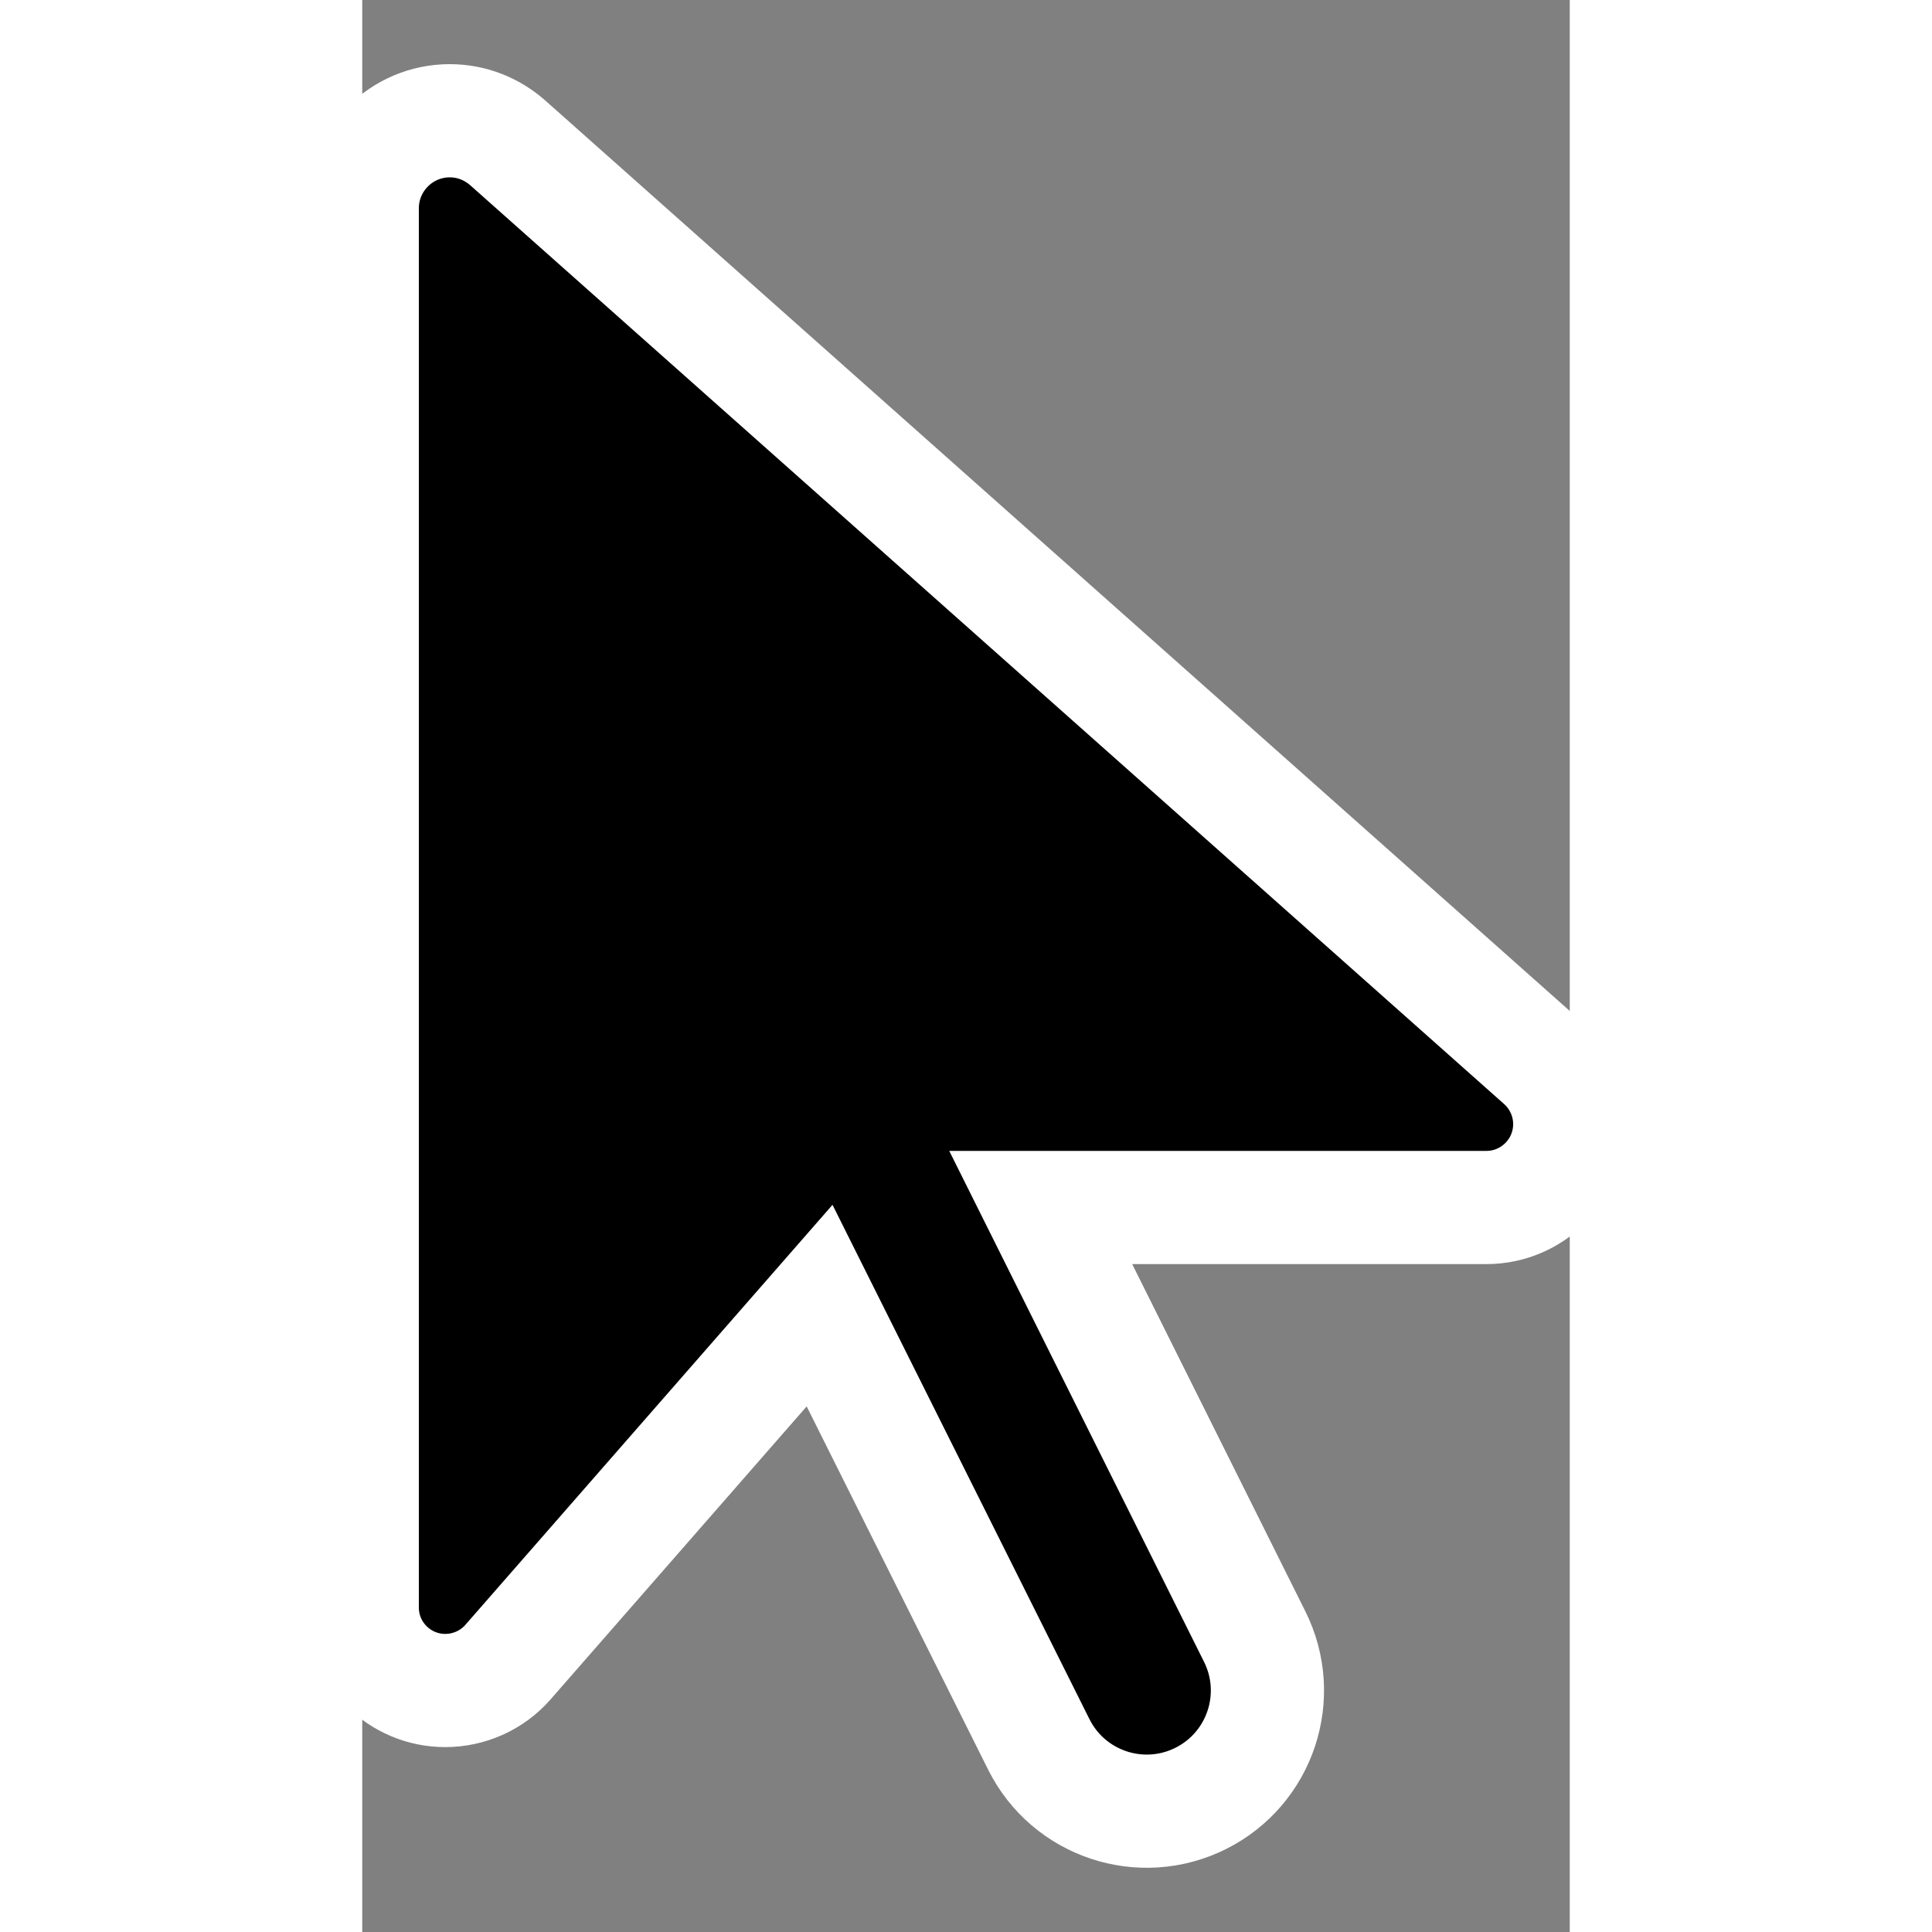 <svg xmlns="http://www.w3.org/2000/svg" width="20" height="20" fill="black" viewBox="0 0 320 512">
<rect x="0" y="0" width="320" height="512" fill="#808080" stroke="none"/>
<!-- !Font Awesome Free 6.5.2 by @fontawesome - https://fontawesome.com License - https://fontawesome.com/license/free Copyright 2024 Fonticons, Inc. -->
<style>
	path {
        stroke: white;
        stroke-width: 30;
        }
</style>
<path d="M0 55.2V426c0 12.2 9.9 22 22 22c6.3 0 12.4-2.7 16.6-7.5L121.2 346l58.1 116.3c7.9 15.8 27.1 22.2 42.9 14.3s22.2-27.1 14.3-42.9L179.8 320H297.9c12.2 0 22.1-9.9 22.1-22.1c0-6.3-2.7-12.3-7.4-16.5L38.6 37.9C34.3 34.1 28.9 32 23.2 32C10.4 32 0 42.4 0 55.2z"/>
</svg>